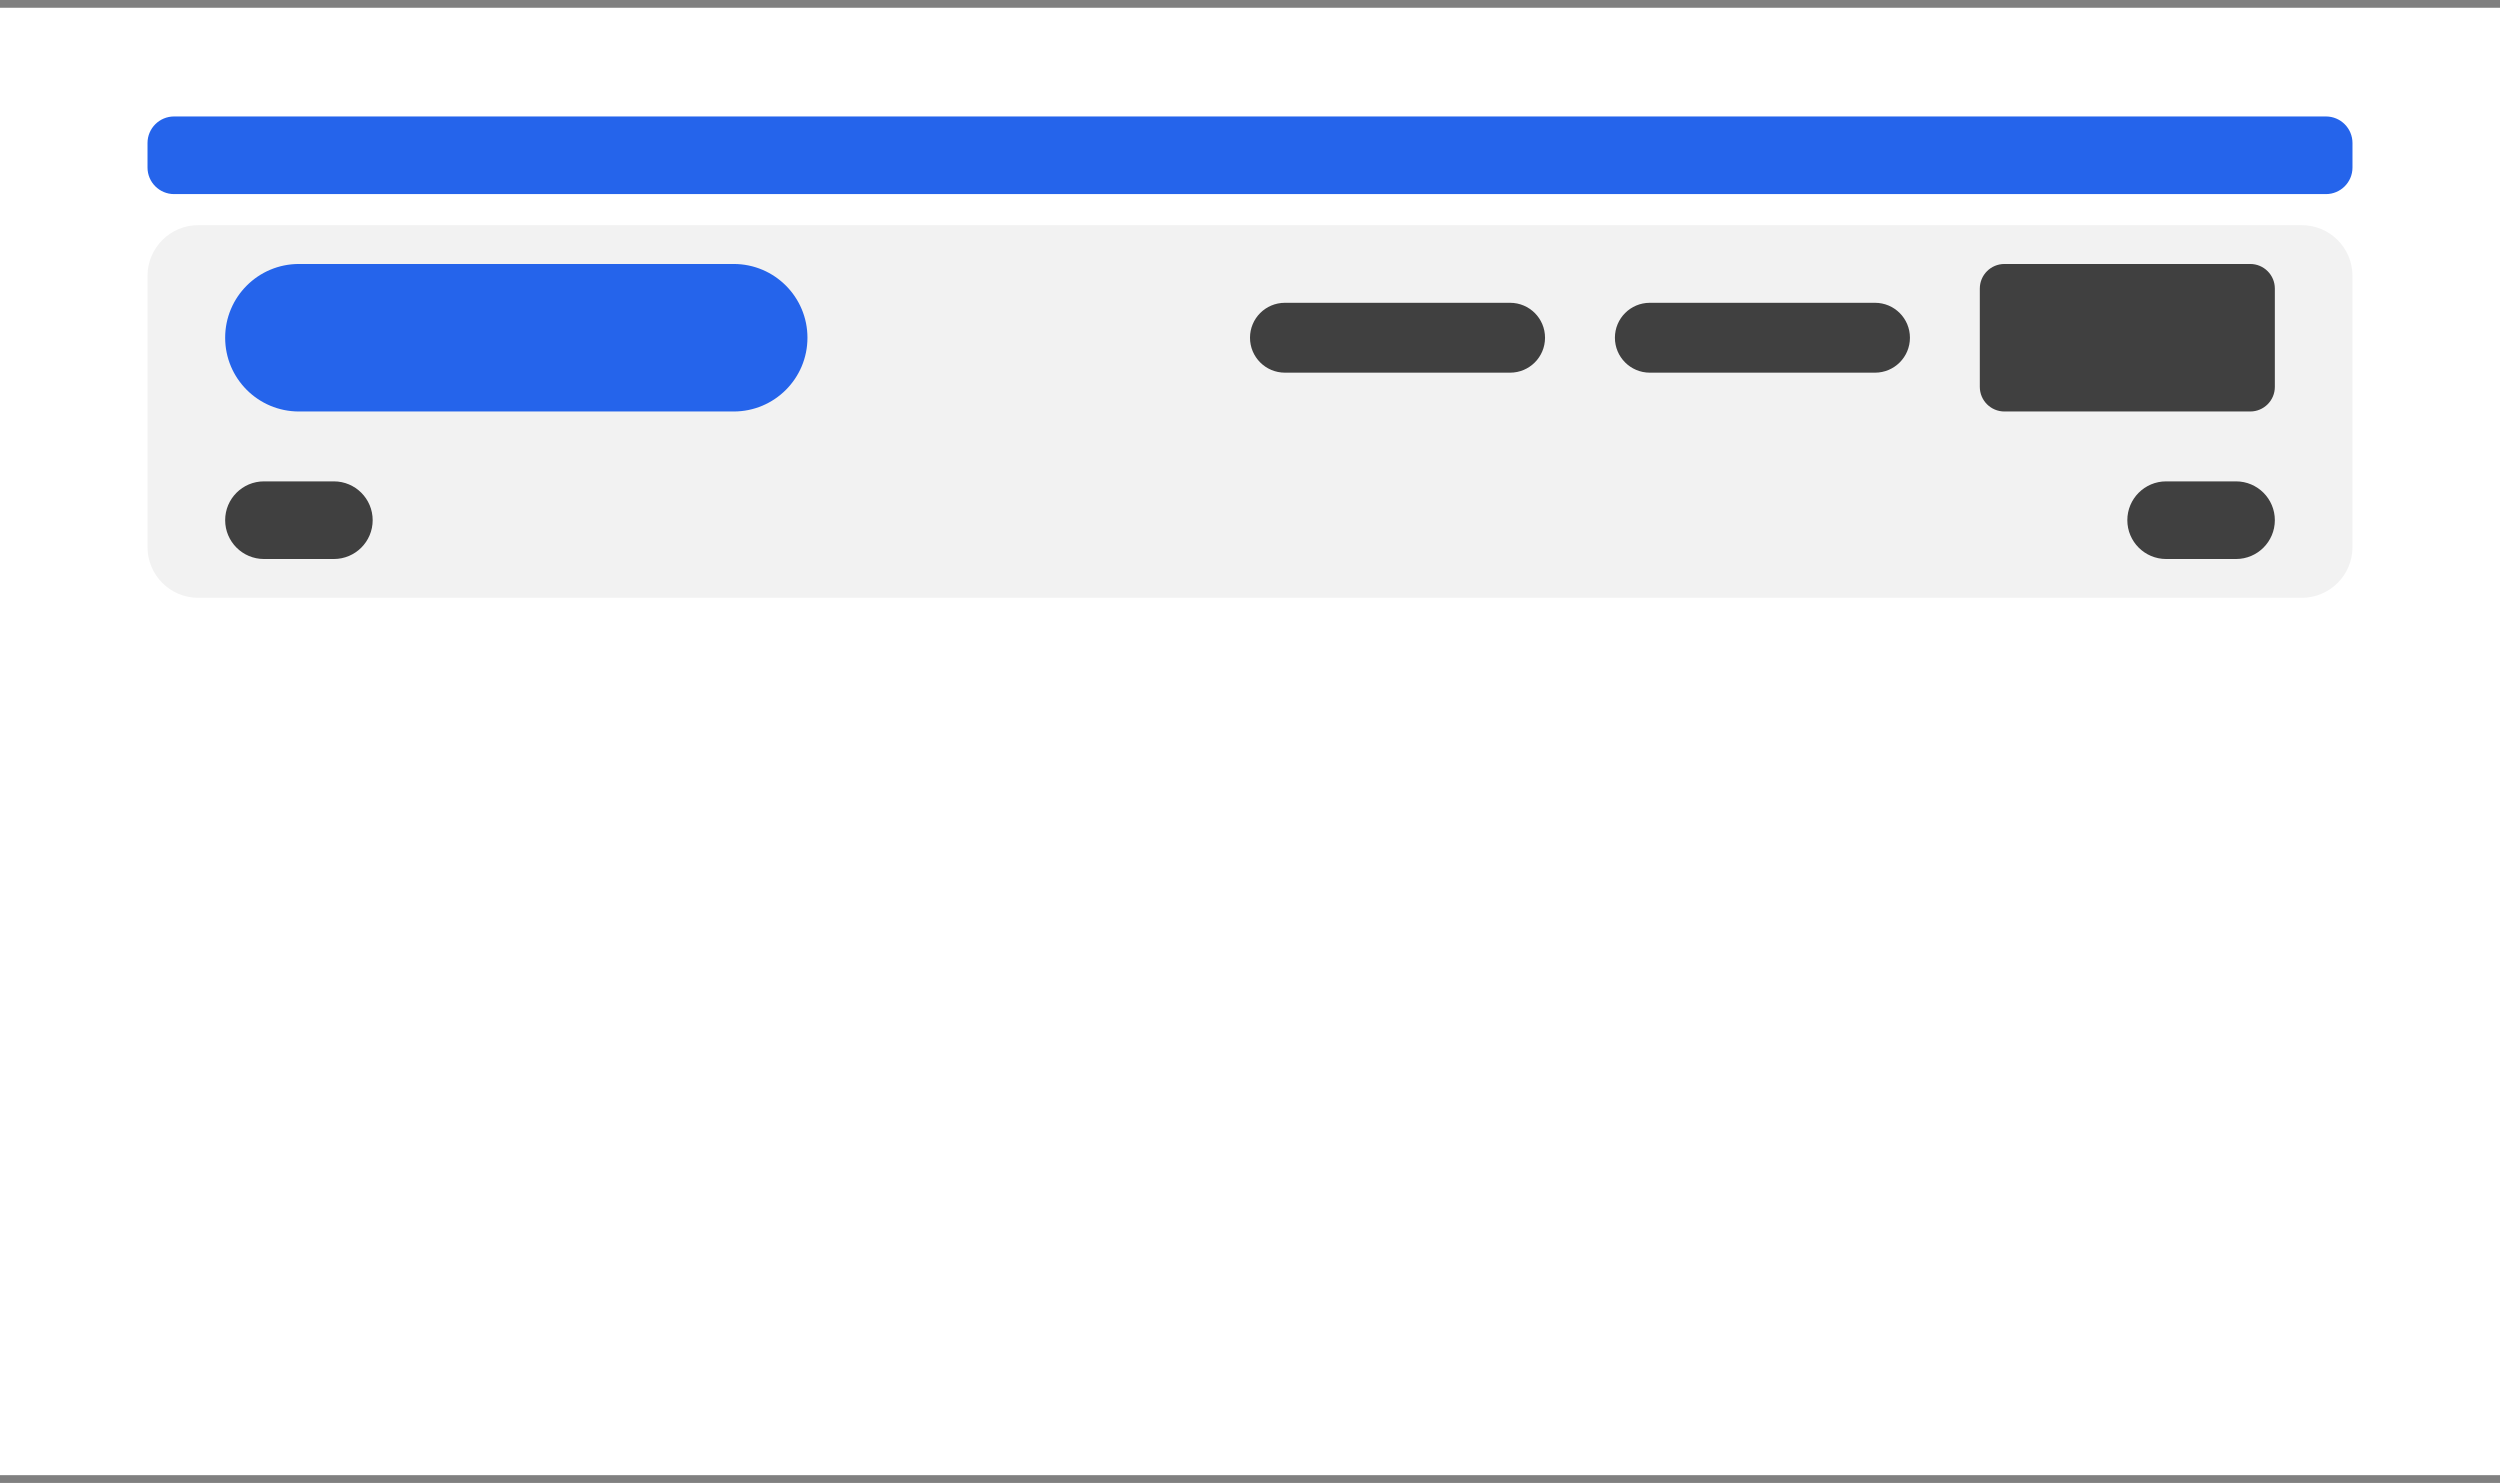 <svg width="322" height="191" xmlns="http://www.w3.org/2000/svg" xmlns:xlink="http://www.w3.org/1999/xlink" overflow="hidden"><rect width="100%" height="100%" fill="#808080" stroke="none"/><g transform="translate(-961 -548)"><rect x="961" y="549" width="322" height="189" fill="#FFFFFF"/><path d="M980 583.536C980 579.926 982.926 577 986.536 577L1257.46 577C1261.07 577 1264 579.926 1264 583.536L1264 618.464C1264 622.074 1261.07 625 1257.46 625L986.536 625C982.926 625 980 622.074 980 618.464Z" fill="#F2F2F2" fill-rule="evenodd"/><path d="M1216 585.167C1216 583.418 1217.42 582 1219.17 582L1250.83 582C1252.58 582 1254 583.418 1254 585.167L1254 597.833C1254 599.582 1252.58 601 1250.83 601L1219.17 601C1217.42 601 1216 599.582 1216 597.833Z" fill="#404040" fill-rule="evenodd"/><path d="M1169 591.5C1169 589.015 1171.01 587 1173.5 587L1202.5 587C1204.99 587 1207 589.015 1207 591.5L1207 591.5C1207 593.985 1204.99 596 1202.5 596L1173.5 596C1171.01 596 1169 593.985 1169 591.5Z" fill="#404040" fill-rule="evenodd"/><path d="M1122 591.5C1122 589.015 1124.01 587 1126.5 587L1155.5 587C1157.99 587 1160 589.015 1160 591.5L1160 591.5C1160 593.985 1157.99 596 1155.5 596L1126.5 596C1124.01 596 1122 593.985 1122 591.5Z" fill="#404040" fill-rule="evenodd"/><path d="M990 615C990 612.239 992.239 610 995 610L1004 610C1006.76 610 1009 612.239 1009 615L1009 615C1009 617.761 1006.76 620 1004 620L995 620C992.239 620 990 617.761 990 615Z" fill="#404040" fill-rule="evenodd"/><path d="M1235 615C1235 612.239 1237.24 610 1240 610L1249 610C1251.76 610 1254 612.239 1254 615L1254 615C1254 617.761 1251.76 620 1249 620L1240 620C1237.24 620 1235 617.761 1235 615Z" fill="#404040" fill-rule="evenodd"/><path d="M990 591.5C990 586.253 994.253 582 999.5 582L1055.5 582C1060.75 582 1065 586.253 1065 591.5L1065 591.5C1065 596.747 1060.75 601 1055.5 601L999.5 601C994.253 601 990 596.747 990 591.5Z" fill="#2564EB" fill-rule="evenodd"/><path d="M980 566.422C980 564.532 981.532 563 983.422 563L1260.58 563C1262.47 563 1264 564.532 1264 566.422L1264 569.578C1264 571.468 1262.47 573 1260.58 573L983.422 573C981.532 573 980 571.468 980 569.578Z" fill="#2564EB" fill-rule="evenodd"/></g></svg>